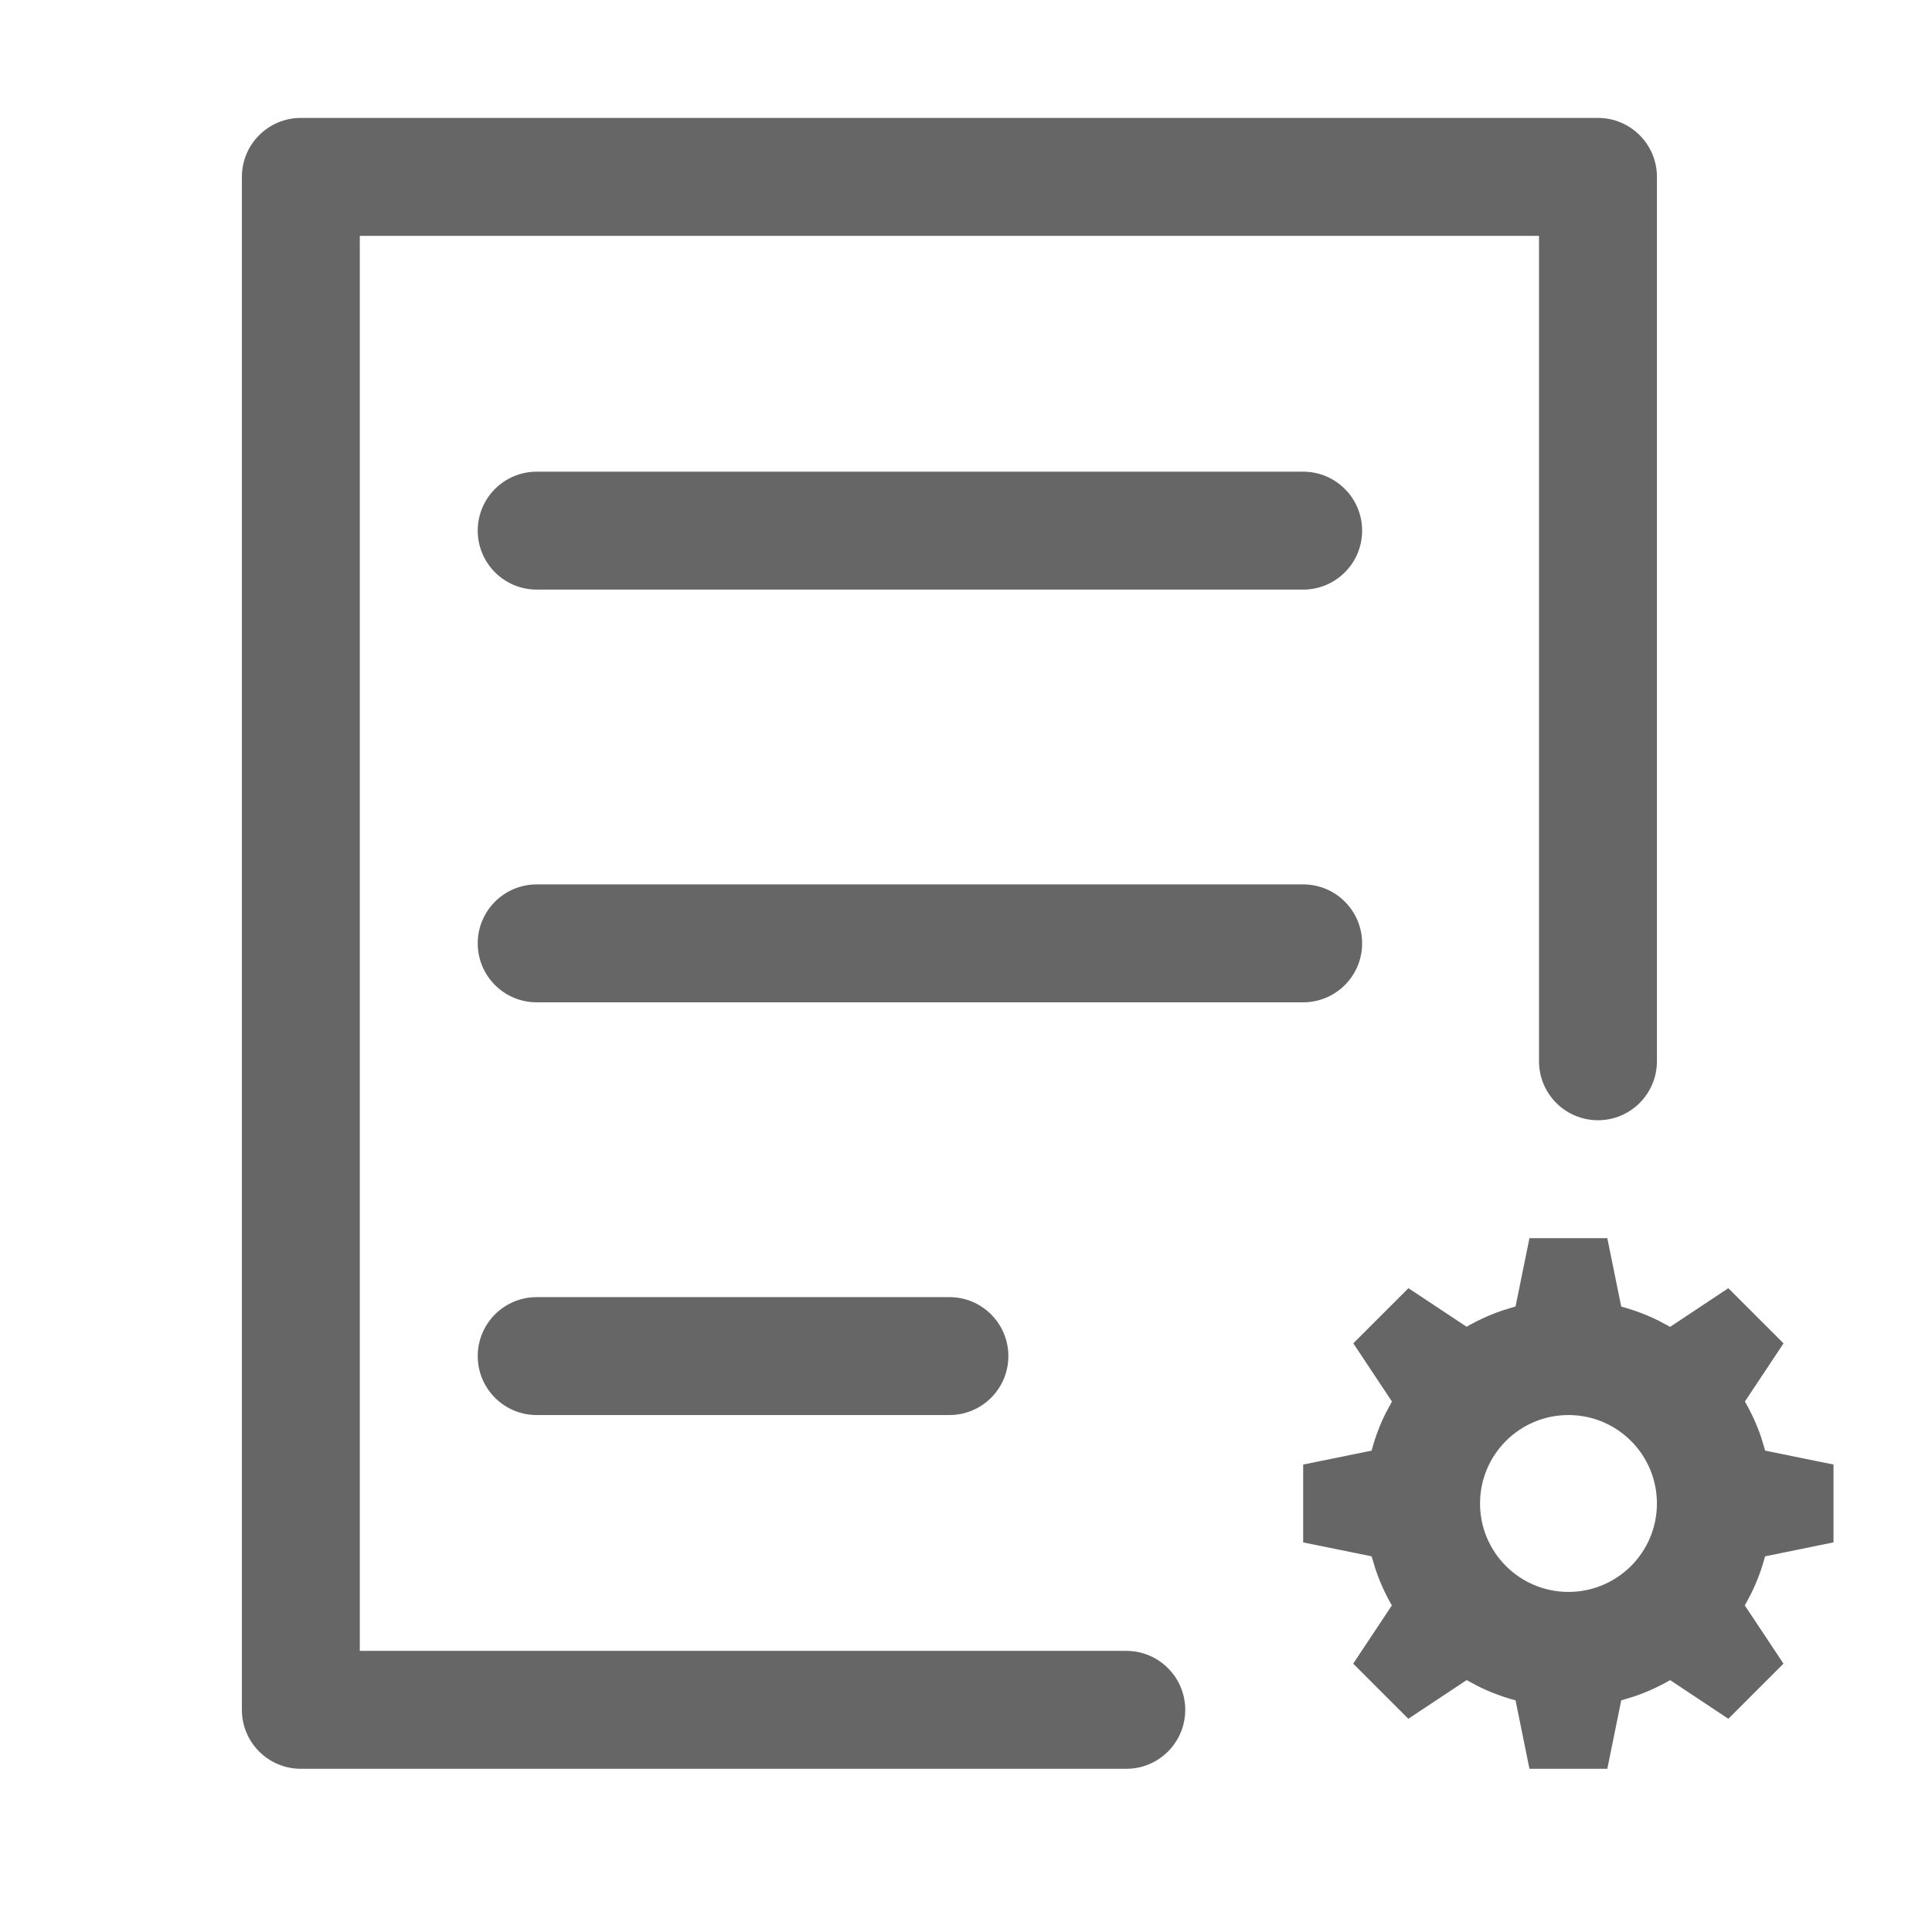 <!--?xml version="1.0"?-->
<svg xmlns="http://www.w3.org/2000/svg" class="icon" style="vertical-align:middle;fill:currentColor;overflow:hidden;" viewBox="0 0 1024 1024" version="1.1" width="200px" height="200px"><path d="M851.907 656.25L859.285 692.525C866.091 694.341 872.694 696.825 879 699.938L885.2 703.259L916.053 682.766L916.107 682.819L945.225 711.931L945.332 711.984L924.835 742.837C928.378 748.956 931.297 755.409 933.547 762.1L935.572 768.866L971.794 776.237L971.794 817.497L935.519 824.884C933.716 831.722 931.235 838.353 928.113 844.684L924.782 850.913L945.278 881.766L945.225 881.819L916.107 910.931L916.053 910.984L885.2 890.494C879.107 894.028 872.682 896.941 866.022 899.194L859.285 901.225L851.907 937.5L810.647 937.5L803.272 901.225C796.466 899.409 789.863 896.925 783.557 893.812L777.35 890.494L746.444 910.984L717.222 881.763L737.713 850.909C734.188 844.781 731.275 838.328 729.019 831.641L726.982 824.881L690.707 817.506L690.707 776.244L726.982 768.869C728.778 762.025 731.269 755.388 734.41 749.062L737.766 742.841L717.275 711.987L746.497 682.766L777.35 703.206C783.447 699.678 789.875 696.763 796.535 694.506L803.272 692.469L810.647 656.25L851.907 656.25zM815.707 125L190.707 125L190.707 875L596.957 875C614.216 875 628.207 888.991 628.207 906.25C628.207 923.509 614.216 937.5 596.957 937.5L159.457 937.5C142.198 937.5 128.207 923.509 128.207 906.25L128.207 93.75C128.207 76.491 142.198 62.5 159.457 62.5L846.957 62.5C864.216 62.5 878.207 76.491 878.207 93.75L878.207 562.5C878.207 579.759 864.216 593.75 846.957 593.75C829.697 593.75 815.707 579.759 815.707 562.5L815.707 125zM831.375 750C805.488 749.972 784.482 770.934 784.45 796.822C784.422 822.712 805.385 843.722 831.272 843.75C857.163 843.781 878.172 822.816 878.2 796.928C878.228 771.038 857.266 750.031 831.375 750zM503.207 687.5C520.466 687.5 534.457 701.491 534.457 718.75C534.457 736.009 520.466 750 503.207 750L284.457 750C267.198 750 253.207 736.009 253.207 718.75C253.207 701.491 267.198 687.5 284.457 687.5L503.207 687.5zM690.707 468.75C707.966 468.75 721.957 482.741 721.957 500C721.957 517.259 707.966 531.25 690.707 531.25L284.457 531.25C267.198 531.25 253.207 517.259 253.207 500C253.207 482.741 267.198 468.75 284.457 468.75L690.707 468.75zM690.707 250C707.966 250 721.957 263.991 721.957 281.25C721.957 298.509 707.966 312.5 690.707 312.5L284.457 312.5C267.198 312.5 253.207 298.509 253.207 281.25C253.207 263.991 267.198 250 284.457 250L690.707 250z" fill="#666666"></path></svg>
